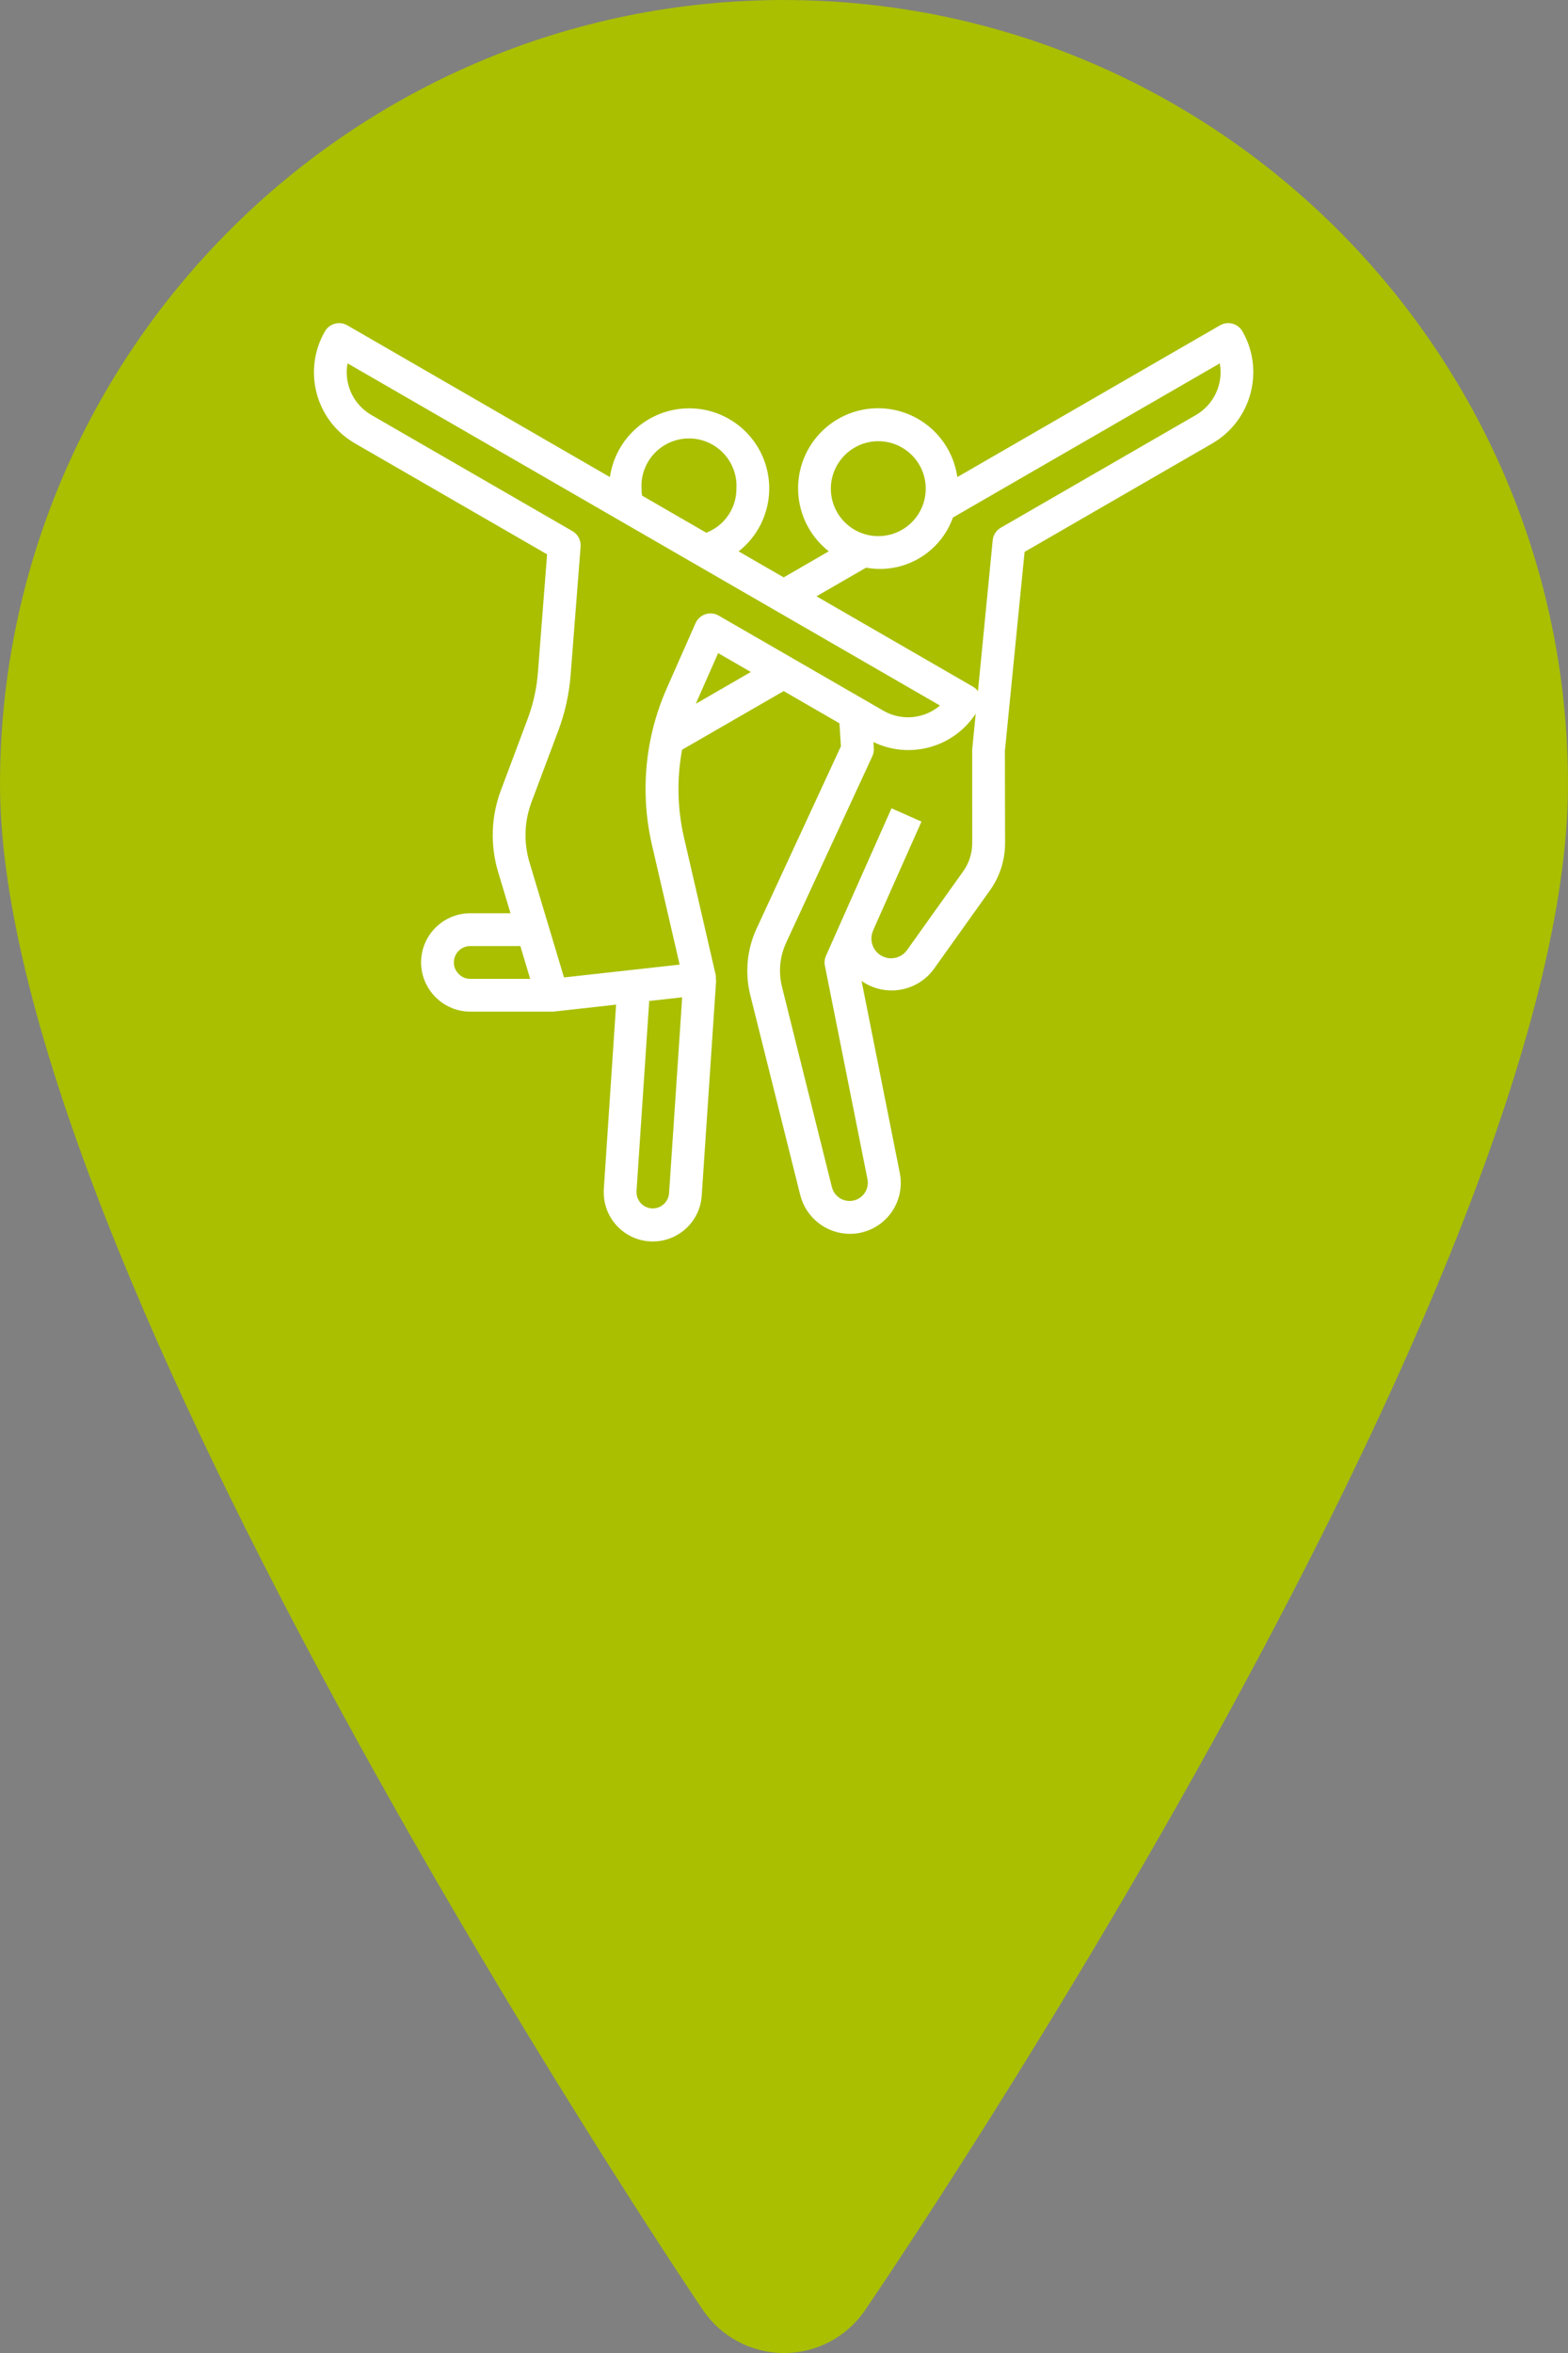 <svg width="341.33" height="512" version="1.1" viewBox="0 0 341.33 512" xml:space="preserve" xmlns="http://www.w3.org/2000/svg">
<rect x="0" y="0" width="341.33" height="512" fill="#808080" stroke="none"/>
<g transform="translate(-96.18 -2.17)">
		<path d="m266.85 2.17c-94.101 0-170.67 76.564-170.67 170.67 0 104 146.73 322.69 152.98 331.93 3.968 5.867 10.56 9.387 17.621 9.408h0.065c7.04 0 13.653-3.477 17.621-9.301 6.251-9.131 153.04-225.32 153.04-332.03 0-94.102-76.565-170.67-170.67-170.67z" fill="#a9bf00"/>
	<circle cx="-75.413" cy="172.47" r="171.59" fill="#000d20" fill-opacity=".513" stroke-width="1.716"/><g transform="matrix(.446 0 0 .446 164.52 72.369)" fill="#fff"><path d="m442.25 1.309-128.23 74.051c-2.461-17.41-16.254-31.027-33.691-33.266-17.438-2.242-34.223 7.449-41 23.672-6.781 16.223-1.883 34.973 11.961 45.809l-22.008 12.719-21.992-12.688c13.82-10.859 18.684-29.609 11.895-45.816-6.793-16.211-23.57-25.891-41.004-23.656-17.43 2.231-31.227 15.828-33.715 33.227l-128.17-74.035c-1.836-1.062-4.023-1.348-6.074-0.797-2.051 0.551-3.801 1.895-4.859 3.734-11.047 19.133-4.492 43.594 14.641 54.641l93.789 54.145-4.477 57.68c-0.605 7.75-2.297 15.375-5.027 22.656l-13.109 34.961c-4.723 12.672-5.191 26.539-1.328 39.504l6.086 20.309h-19.641c-13.254 0-24 10.746-24 24 0.059 13.234 10.77 23.945 24 24h40c0.297 0 0.59-0.016 0.883-0.047l30.297-3.367-6.027 90.398v1.121c-0.047 12.941 10.203 23.578 23.137 24.012 12.934 0.43 23.871-9.496 24.688-22.41l7.043-105.12h-0.188c0.113-0.77 0.113-1.551 0-2.32l-15.582-67.52c-3.184-13.969-3.481-28.441-0.863-42.527l49.598-28.609 27.203 15.719 0.719 11.203-41.359 89.375c-4.484 9.949-5.523 21.113-2.953 31.719l24.488 97.977c2.863 11.055 12.82 18.785 24.238 18.816 7.441-0.012 14.488-3.356 19.195-9.113 4.711-5.762 6.594-13.328 5.125-20.625l-18.648-93.652c11.512 8.074 27.383 5.328 35.512-6.144l27.027-37.883c4.887-6.762 7.512-14.895 7.504-23.238l-0.082-44.961 9.602-97.109 91.641-52.922c19.078-11.094 25.641-35.496 14.703-54.664-1.059-1.844-2.805-3.195-4.859-3.75-2.055-0.551-4.242-0.266-6.086 0.797zm-166.81 56.555c12.789-0.008 23.16 10.359 23.16 23.148 4e-3 12.789-10.363 23.156-23.152 23.152-12.789 0-23.156-10.371-23.152-23.16 0.031-12.766 10.375-23.109 23.145-23.141zm-115.55 23.199c-0.504-8.602 3.793-16.77 11.168-21.223s16.609-4.453 23.984 0c7.371 4.453 11.672 12.621 11.168 21.223 4e-3 9.504-5.844 18.027-14.711 21.449l-31.352-18.105c-0.172-1.113-0.254-2.242-0.258-3.367zm-89.297 236.65c-1.484-1.465-2.316-3.469-2.297-5.555 0-4.418 3.582-8 8-8h24.441l4.801 16h-29.242c-2.156 0.012-4.223-0.875-5.703-2.445zm94.777 114.45c-4.371-4e-3 -7.914-3.547-7.922-7.918v-0.586l6.195-92.703 16.086-1.793-6.398 95.586c-0.309 4.172-3.777 7.406-7.961 7.414zm13.121-118.96-56.441 6.269-16.863-56.215c-2.867-9.609-2.519-19.891 0.984-29.289l13.117-34.969c3.258-8.684 5.273-17.781 5.992-27.031l4.875-62.703c0.234-3.078-1.324-6.016-4-7.551l-98.152-56.672c-8.809-5.086-13.453-15.172-11.594-25.168l289.14 166.94c-7.738 6.598-18.793 7.609-27.602 2.531l-80.391-46.402c-1.969-1.137-4.324-1.383-6.484-0.676-2.16 0.703-3.918 2.293-4.836 4.371l-14.145 32.043c-10.461 23.824-12.984 50.387-7.199 75.758zm7.941-127.27c0.113-0.258 0.191-0.527 0.305-0.801l10.543-23.895 15.953 9.215zm134.86 68c4e-3 4.996-1.574 9.867-4.512 13.91l-27.039 37.922c-2.734 4.203-8.246 5.59-12.645 3.188-4.402-2.406-6.211-7.789-4.156-12.363v-0.121l23.578-53.031-14.617-6.496-23.758 53.441-8.234 18.551c-0.664 1.508-0.852 3.184-0.527 4.801l20.801 104.24c0.891 4.723-2.125 9.297-6.812 10.34-4.691 1.039-9.359-1.828-10.547-6.484l-24.402-97.871c-1.75-7.098-1.059-14.582 1.969-21.238l42.16-91.199c0.562-1.207 0.809-2.539 0.719-3.867l-0.191-3.016c17.758 8.57 39.117 2.641 49.922-13.855l-1.715 17.383zm109.2-208.86-95.203 54.961c-2.246 1.277-3.738 3.566-4 6.144l-7.199 73.645c-0.641-0.887-1.457-1.633-2.398-2.191l-76.395-44.102 24.195-13.977c18.219 3.328 36.168-7.031 42.398-24.473l130.24-75.199c1.816 10.008-2.84 20.082-11.637 25.191z"/></g></g>















</svg>
